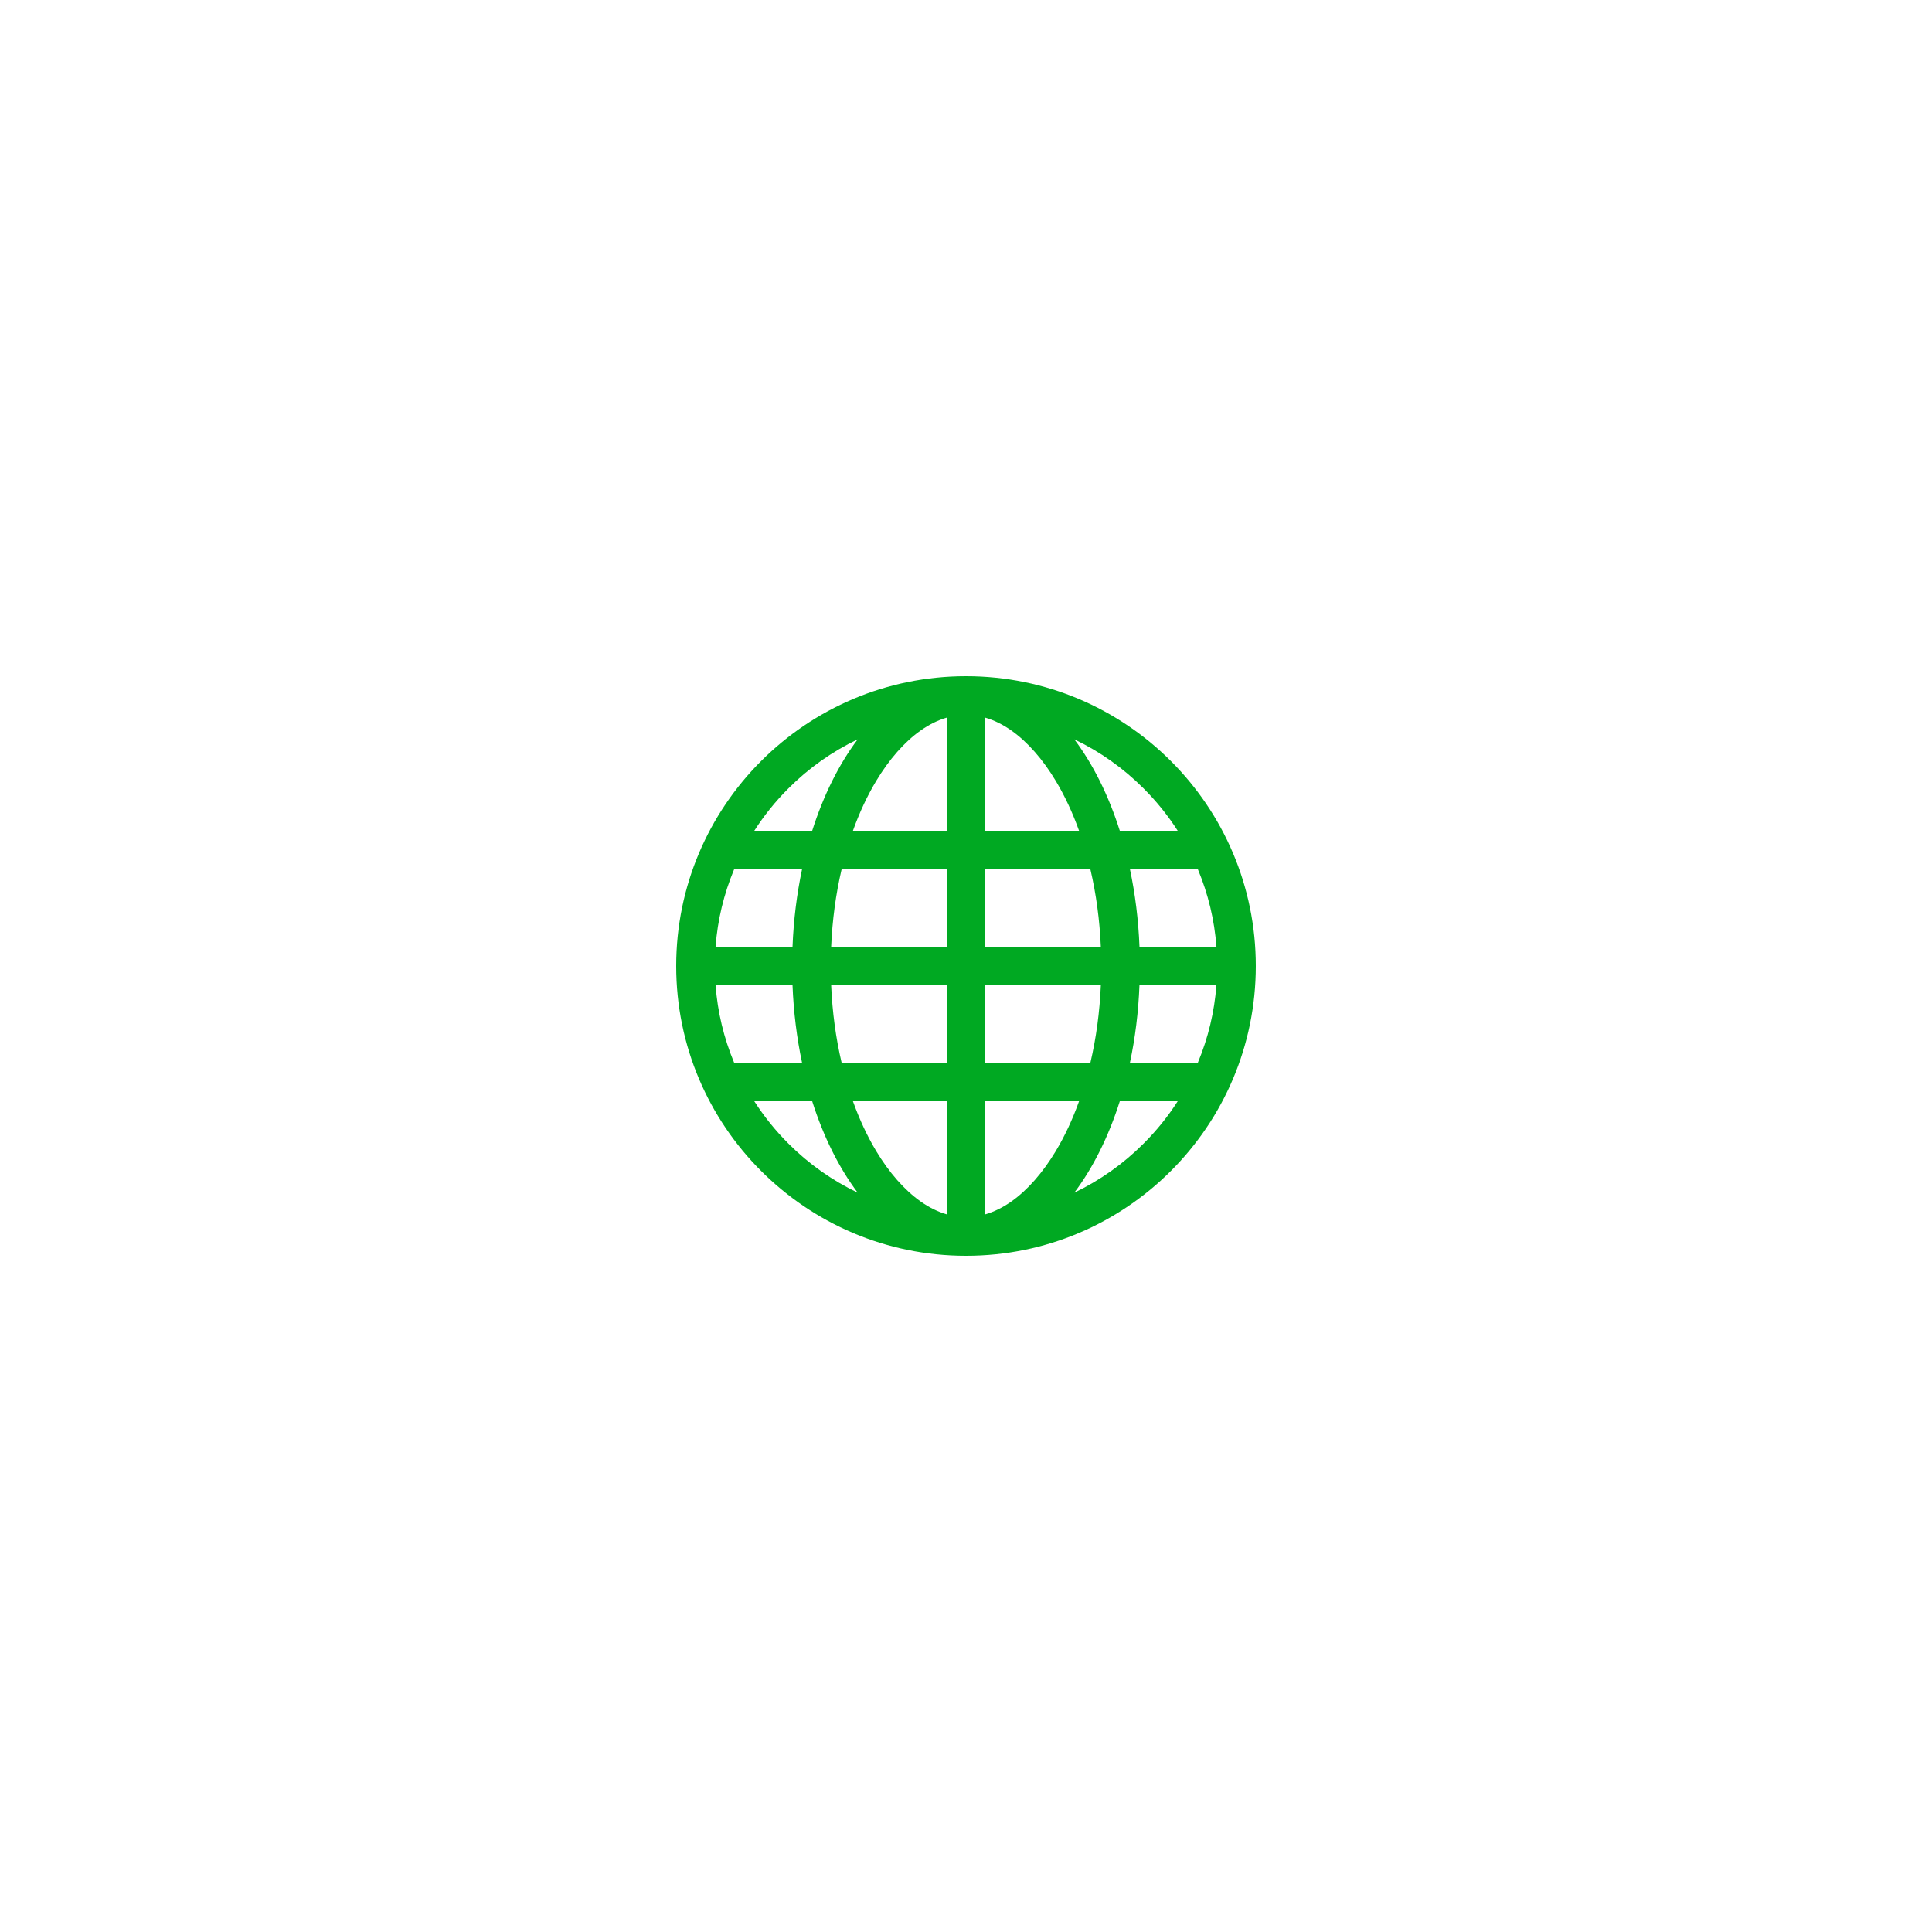 <?xml version="1.0" encoding="utf-8"?>
<!-- Generator: Adobe Illustrator 16.0.0, SVG Export Plug-In . SVG Version: 6.00 Build 0)  -->
<!DOCTYPE svg PUBLIC "-//W3C//DTD SVG 1.1//EN" "http://www.w3.org/Graphics/SVG/1.1/DTD/svg11.dtd">
<svg version="1.1" xmlns="http://www.w3.org/2000/svg" xmlns:xlink="http://www.w3.org/1999/xlink" x="0px" y="0px" width="100px"
	 height="100px" viewBox="0 0 100 100" enable-background="new 0 0 100 100" xml:space="preserve">
<g id="Layer_1">
</g>
<g id="Layer_2">
</g>
<g id="Layer_3">
	<path fill="#00A922" d="M50,35c-8.284,0-15,6.716-15,15s6.716,15,15,15s15-6.716,15-15S58.284,35,50,35z M58.486,55
		c0.269-1.264,0.438-2.605,0.492-4h3.983c-0.104,1.381-0.426,2.723-0.959,4H58.486z M41.513,45c-0.268,1.264-0.437,2.606-0.492,4
		h-3.983c0.104-1.381,0.426-2.722,0.959-4H41.513z M56.439,45c0.299,1.28,0.48,2.62,0.539,4H51v-4H56.439z M51,43v-5.854
		c0.456,0.133,0.908,0.355,1.352,0.668c0.83,0.586,1.625,1.488,2.297,2.609c0.465,0.775,0.867,1.638,1.203,2.578L51,43L51,43z
		 M45.351,40.422c0.673-1.121,1.467-2.023,2.298-2.609c0.443-0.313,0.895-0.535,1.351-0.668v5.854h-4.852
		C44.484,42.059,44.886,41.196,45.351,40.422L45.351,40.422z M49,45v4h-5.979c0.059-1.38,0.24-2.72,0.54-4H49z M37.997,55
		c-0.533-1.277-0.854-2.619-0.959-4h3.983c0.055,1.395,0.224,2.736,0.492,4H37.997z M43.021,51H49v4h-5.439
		C43.261,53.721,43.08,52.38,43.021,51z M49,57v5.854c-0.456-0.133-0.908-0.354-1.351-0.668c-0.831-0.586-1.625-1.487-2.298-2.608
		c-0.465-0.775-0.867-1.638-1.203-2.578L49,57L49,57z M54.648,59.578c-0.672,1.121-1.467,2.023-2.297,2.609
		c-0.443,0.312-0.896,0.535-1.352,0.668v-5.854h4.852C55.516,57.941,55.113,58.803,54.648,59.578L54.648,59.578z M51,55v-4h5.979
		c-0.059,1.38-0.24,2.721-0.539,4H51z M58.98,49c-0.056-1.394-0.225-2.736-0.492-4h3.516c0.533,1.278,0.855,2.619,0.959,4H58.98z
		 M60.958,43h-2.997c-0.582-1.836-1.387-3.447-2.354-4.732c1.328,0.636,2.533,1.488,3.584,2.54
		C59.863,41.479,60.453,42.212,60.958,43z M40.808,40.808c1.052-1.052,2.256-1.904,3.585-2.54c-0.967,1.285-1.771,2.896-2.354,4.732
		h-2.997C39.546,42.212,40.136,41.479,40.808,40.808z M39.042,57h2.997c0.583,1.836,1.387,3.447,2.354,4.732
		c-1.329-0.637-2.533-1.488-3.585-2.541C40.137,58.521,39.547,57.788,39.042,57z M59.191,59.191
		c-1.051,1.053-2.256,1.904-3.584,2.541c0.967-1.285,1.771-2.896,2.354-4.732h2.997C60.454,57.788,59.863,58.521,59.191,59.191z"/>
</g>
<g id="Layer_4">
</g>
</svg>
